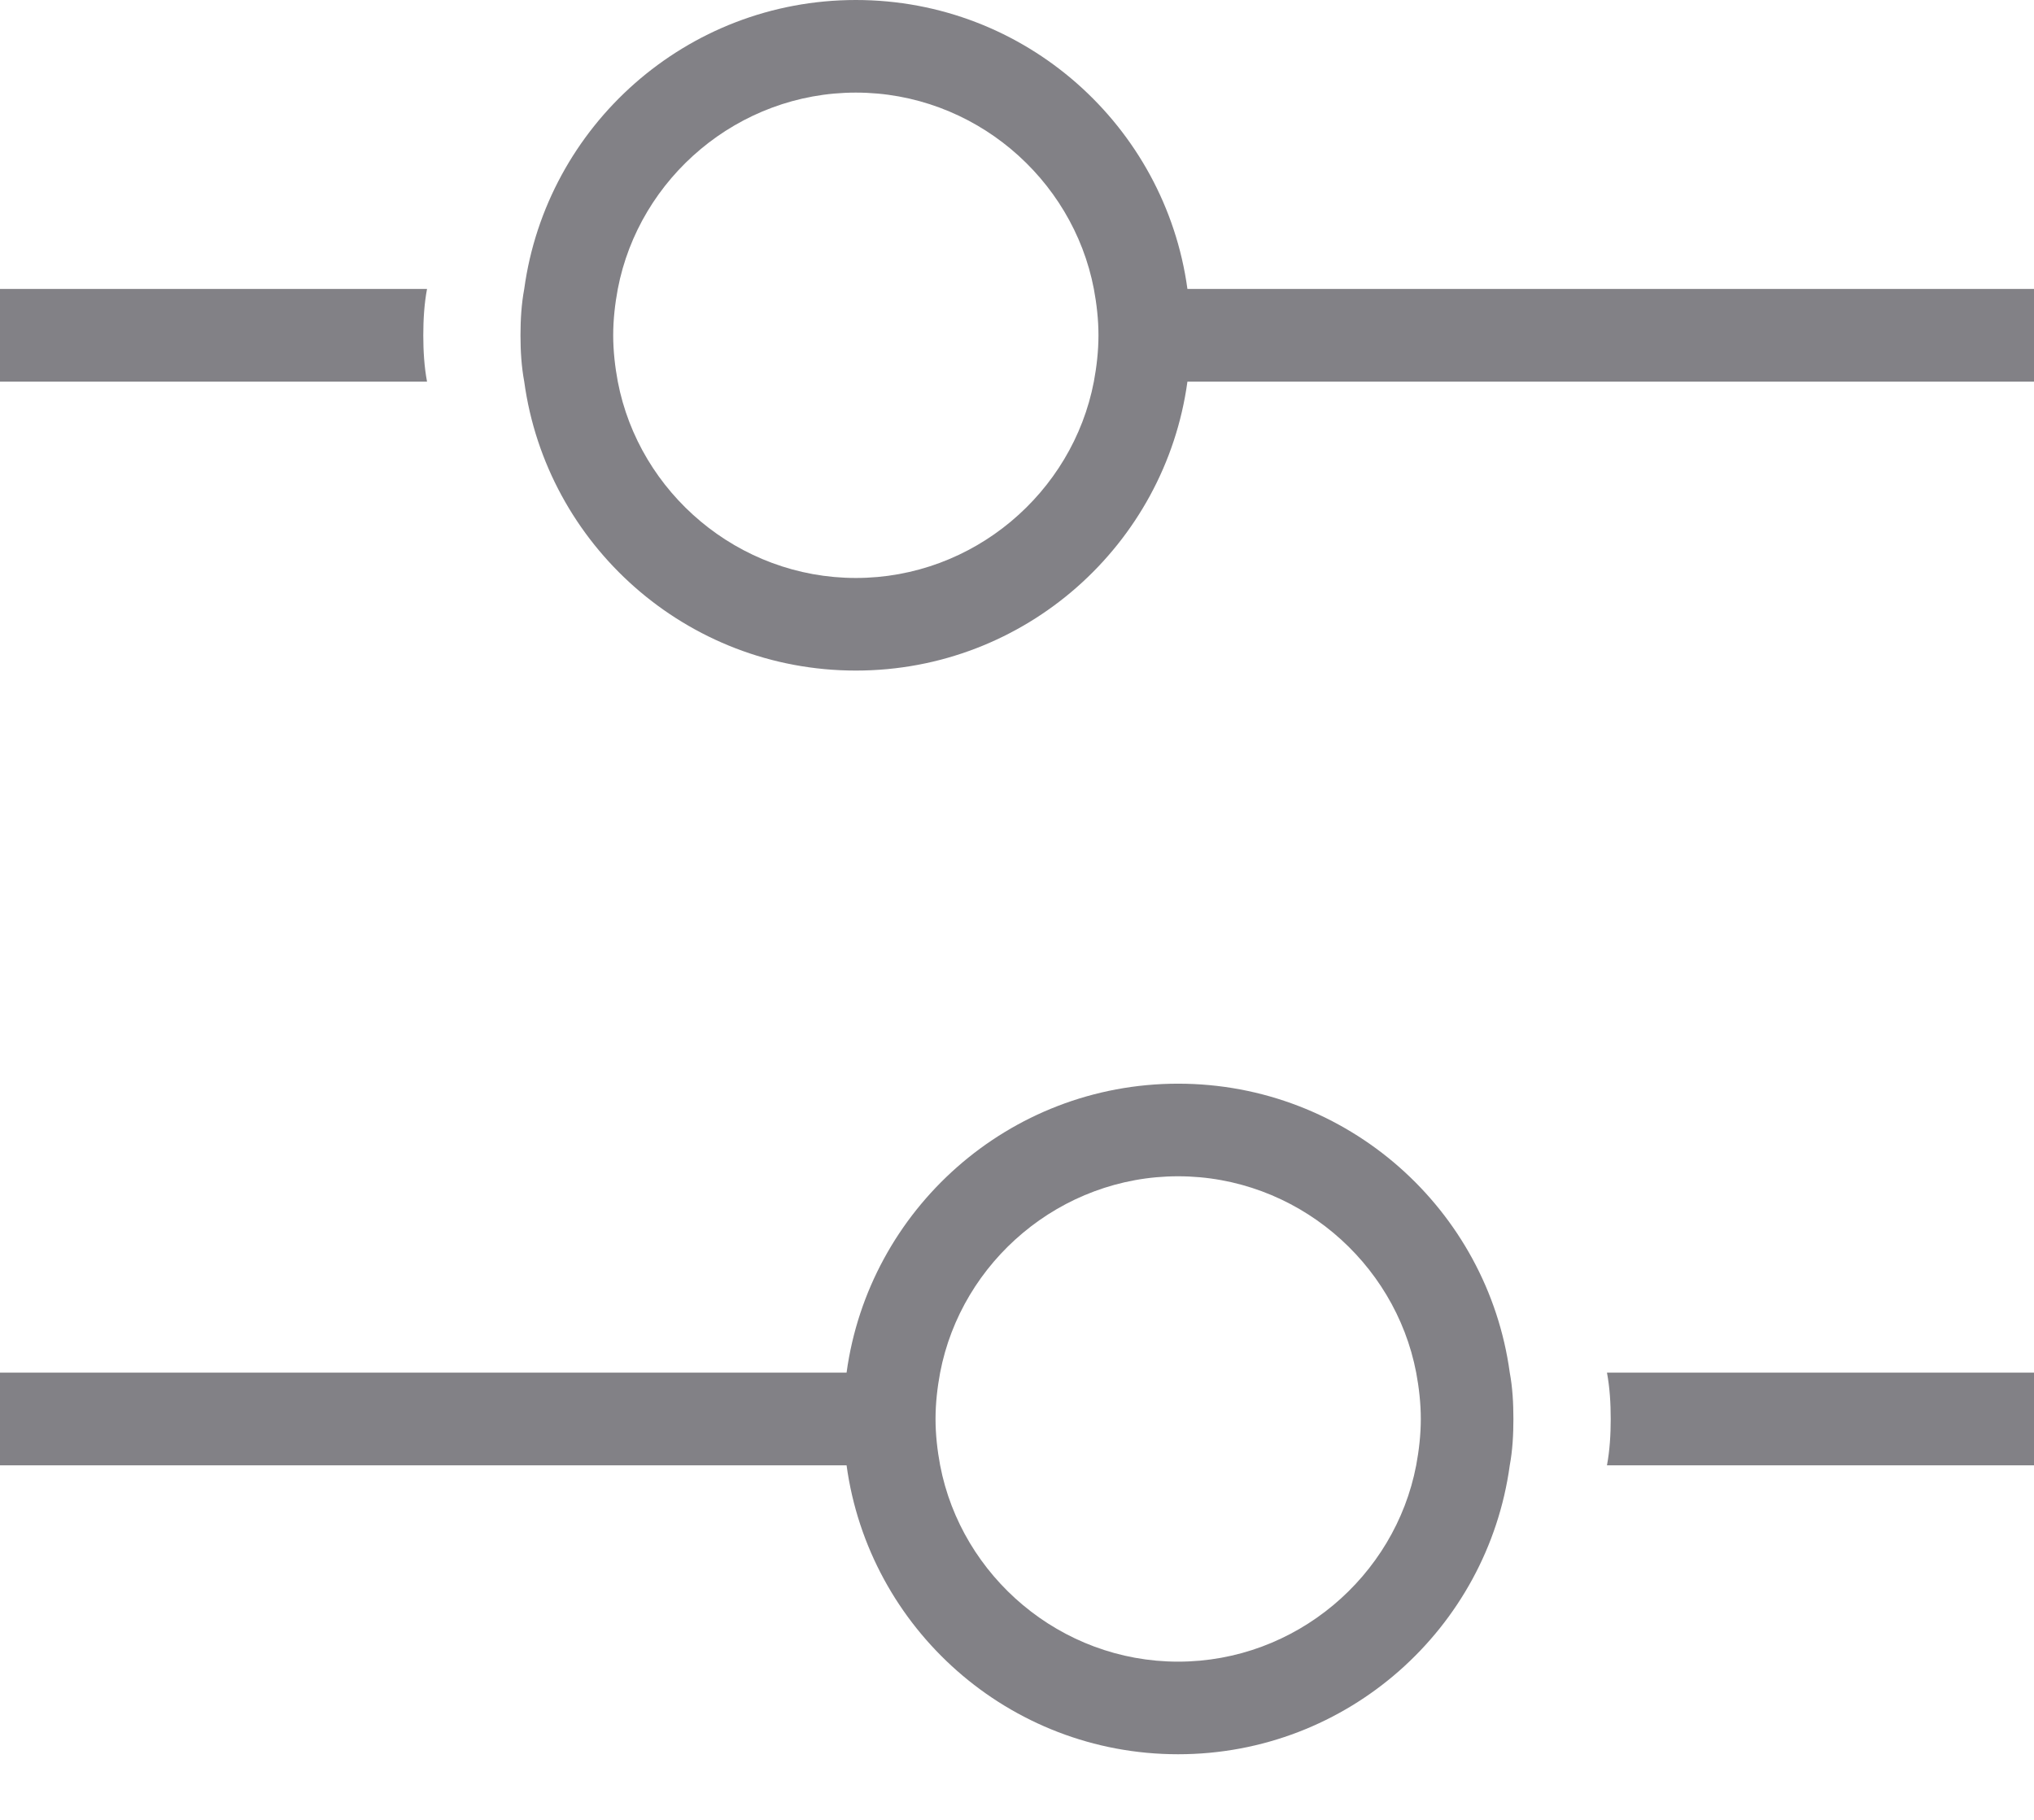<svg width="19" height="17" viewBox="0 0 19 17" fill="none" xmlns="http://www.w3.org/2000/svg">
<path d="M3.954 3.132C3.954 2.985 3.963 2.838 3.989 2.699H0V3.565H3.989C3.963 3.426 3.954 3.279 3.954 3.132Z" fill="#828186"/>
<path d="M11.092 2.699C10.884 1.177 9.578 0 7.995 0C6.411 0 5.105 1.177 4.897 2.699C4.871 2.838 4.862 2.985 4.862 3.132C4.862 3.279 4.871 3.426 4.897 3.565C5.105 5.087 6.411 6.264 7.995 6.264C9.578 6.264 10.884 5.087 11.092 3.565H19V2.699H11.092ZM10.218 3.565C10.019 4.603 9.093 5.399 7.995 5.399C6.896 5.399 5.97 4.603 5.771 3.565C5.745 3.426 5.728 3.279 5.728 3.132C5.728 2.985 5.745 2.838 5.771 2.699C5.97 1.661 6.896 0.865 7.995 0.865C9.093 0.865 10.019 1.661 10.218 2.699C10.244 2.838 10.261 2.985 10.261 3.132C10.261 3.279 10.244 3.426 10.218 3.565Z" fill="#828186"/>
<path d="M15.046 13.255C15.046 13.402 15.037 13.549 15.011 13.688H19V12.822H15.011C15.037 12.961 15.046 13.108 15.046 13.255Z" fill="#828186"/>
<path d="M11.005 10.123C9.422 10.123 8.116 11.3 7.908 12.822H0V13.688H7.908C8.116 15.21 9.422 16.387 11.005 16.387C12.589 16.387 13.895 15.21 14.103 13.688C14.129 13.549 14.137 13.402 14.137 13.255C14.137 13.108 14.129 12.961 14.103 12.822C13.895 11.3 12.589 10.123 11.005 10.123ZM13.229 13.688C13.03 14.726 12.104 15.522 11.005 15.522C9.907 15.522 8.981 14.726 8.782 13.688C8.756 13.549 8.739 13.402 8.739 13.255C8.739 13.108 8.756 12.961 8.782 12.822C8.981 11.784 9.907 10.988 11.005 10.988C12.104 10.988 13.03 11.784 13.229 12.822C13.255 12.961 13.272 13.108 13.272 13.255C13.272 13.402 13.255 13.549 13.229 13.688Z" fill="#828186"/>
</svg>
